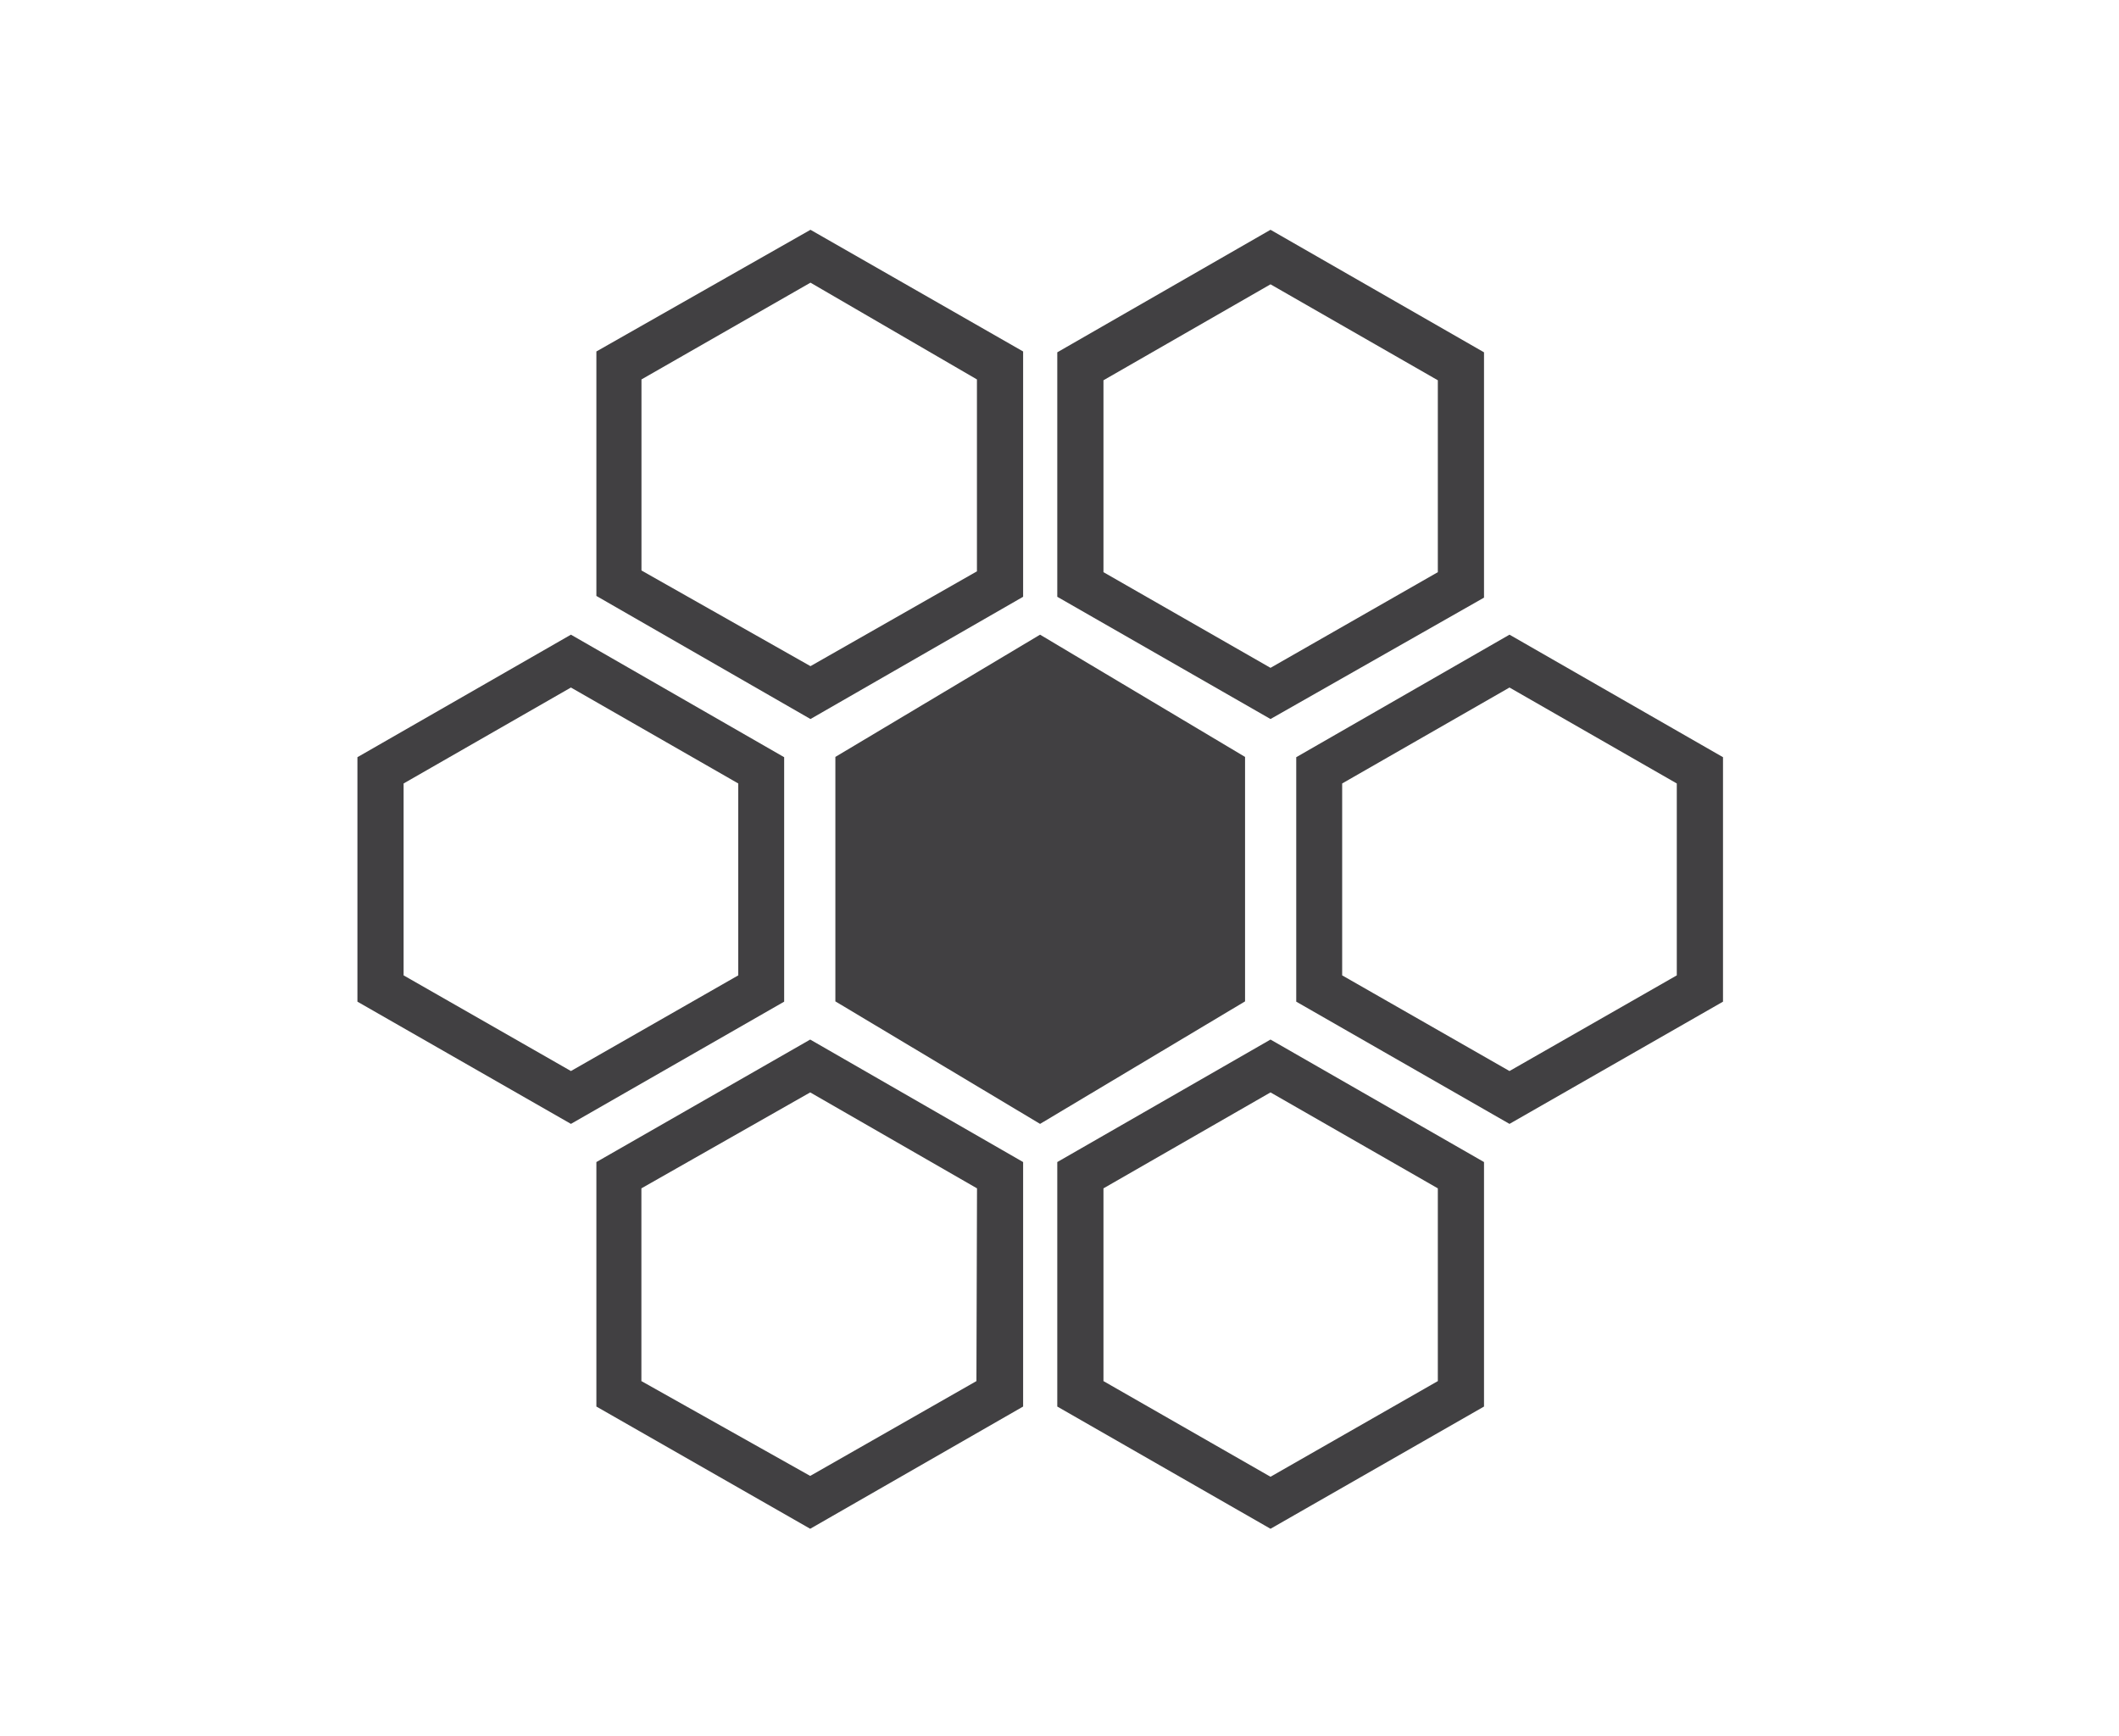 <svg width="83" height="68" viewBox="0 0 83 68" fill="none" xmlns="http://www.w3.org/2000/svg">
<path d="M30.715 29.657L22.363 24.858L14 29.657V39.232L22.363 44.019L30.715 39.232V29.657ZM28.917 38.202L22.363 41.949L15.809 38.202V30.686L22.363 26.928L28.917 30.686V38.202Z" fill="#414042"/>
<path d="M48.768 29.646L40.739 24.858L32.721 29.646V39.221L40.739 44.019L48.768 39.221V29.646Z" fill="#414042"/>
<path d="M59.126 24.858L50.773 29.657V39.232L59.126 44.019L67.489 39.232V29.657L59.126 24.858ZM65.679 38.202L59.126 41.949L52.572 38.202V30.686L59.126 26.928L65.679 30.686V38.202Z" fill="#414042"/>
<path d="M23.36 45.514V55.09L31.735 59.877L40.075 55.09V45.514L31.735 40.716L23.36 45.514ZM38.246 54.093L31.735 57.807L25.123 54.093V46.544L31.735 42.786L38.269 46.544L38.246 54.093Z" fill="#414042"/>
<path d="M41.413 45.514V55.09L49.765 59.877L58.128 55.09V45.514L49.765 40.716L41.413 45.514ZM56.319 54.093L49.765 57.84L43.222 54.093V46.544L49.765 42.786L56.319 46.544V54.093Z" fill="#414042"/>
<path d="M40.075 23.374V13.766L31.746 9L23.36 13.766V23.341L31.746 28.162L40.075 23.374ZM25.126 14.861L31.746 11.071L38.266 14.861V22.377L31.746 26.091L25.126 22.344V14.861Z" fill="#414042"/>
<path d="M58.128 23.407V13.799L49.765 9L41.413 13.799V23.374L49.765 28.162L58.128 23.407ZM43.222 14.894L49.765 11.136L56.319 14.894V22.41L49.765 26.157L43.222 22.41V14.894Z" fill="#414042"/>
</svg>
